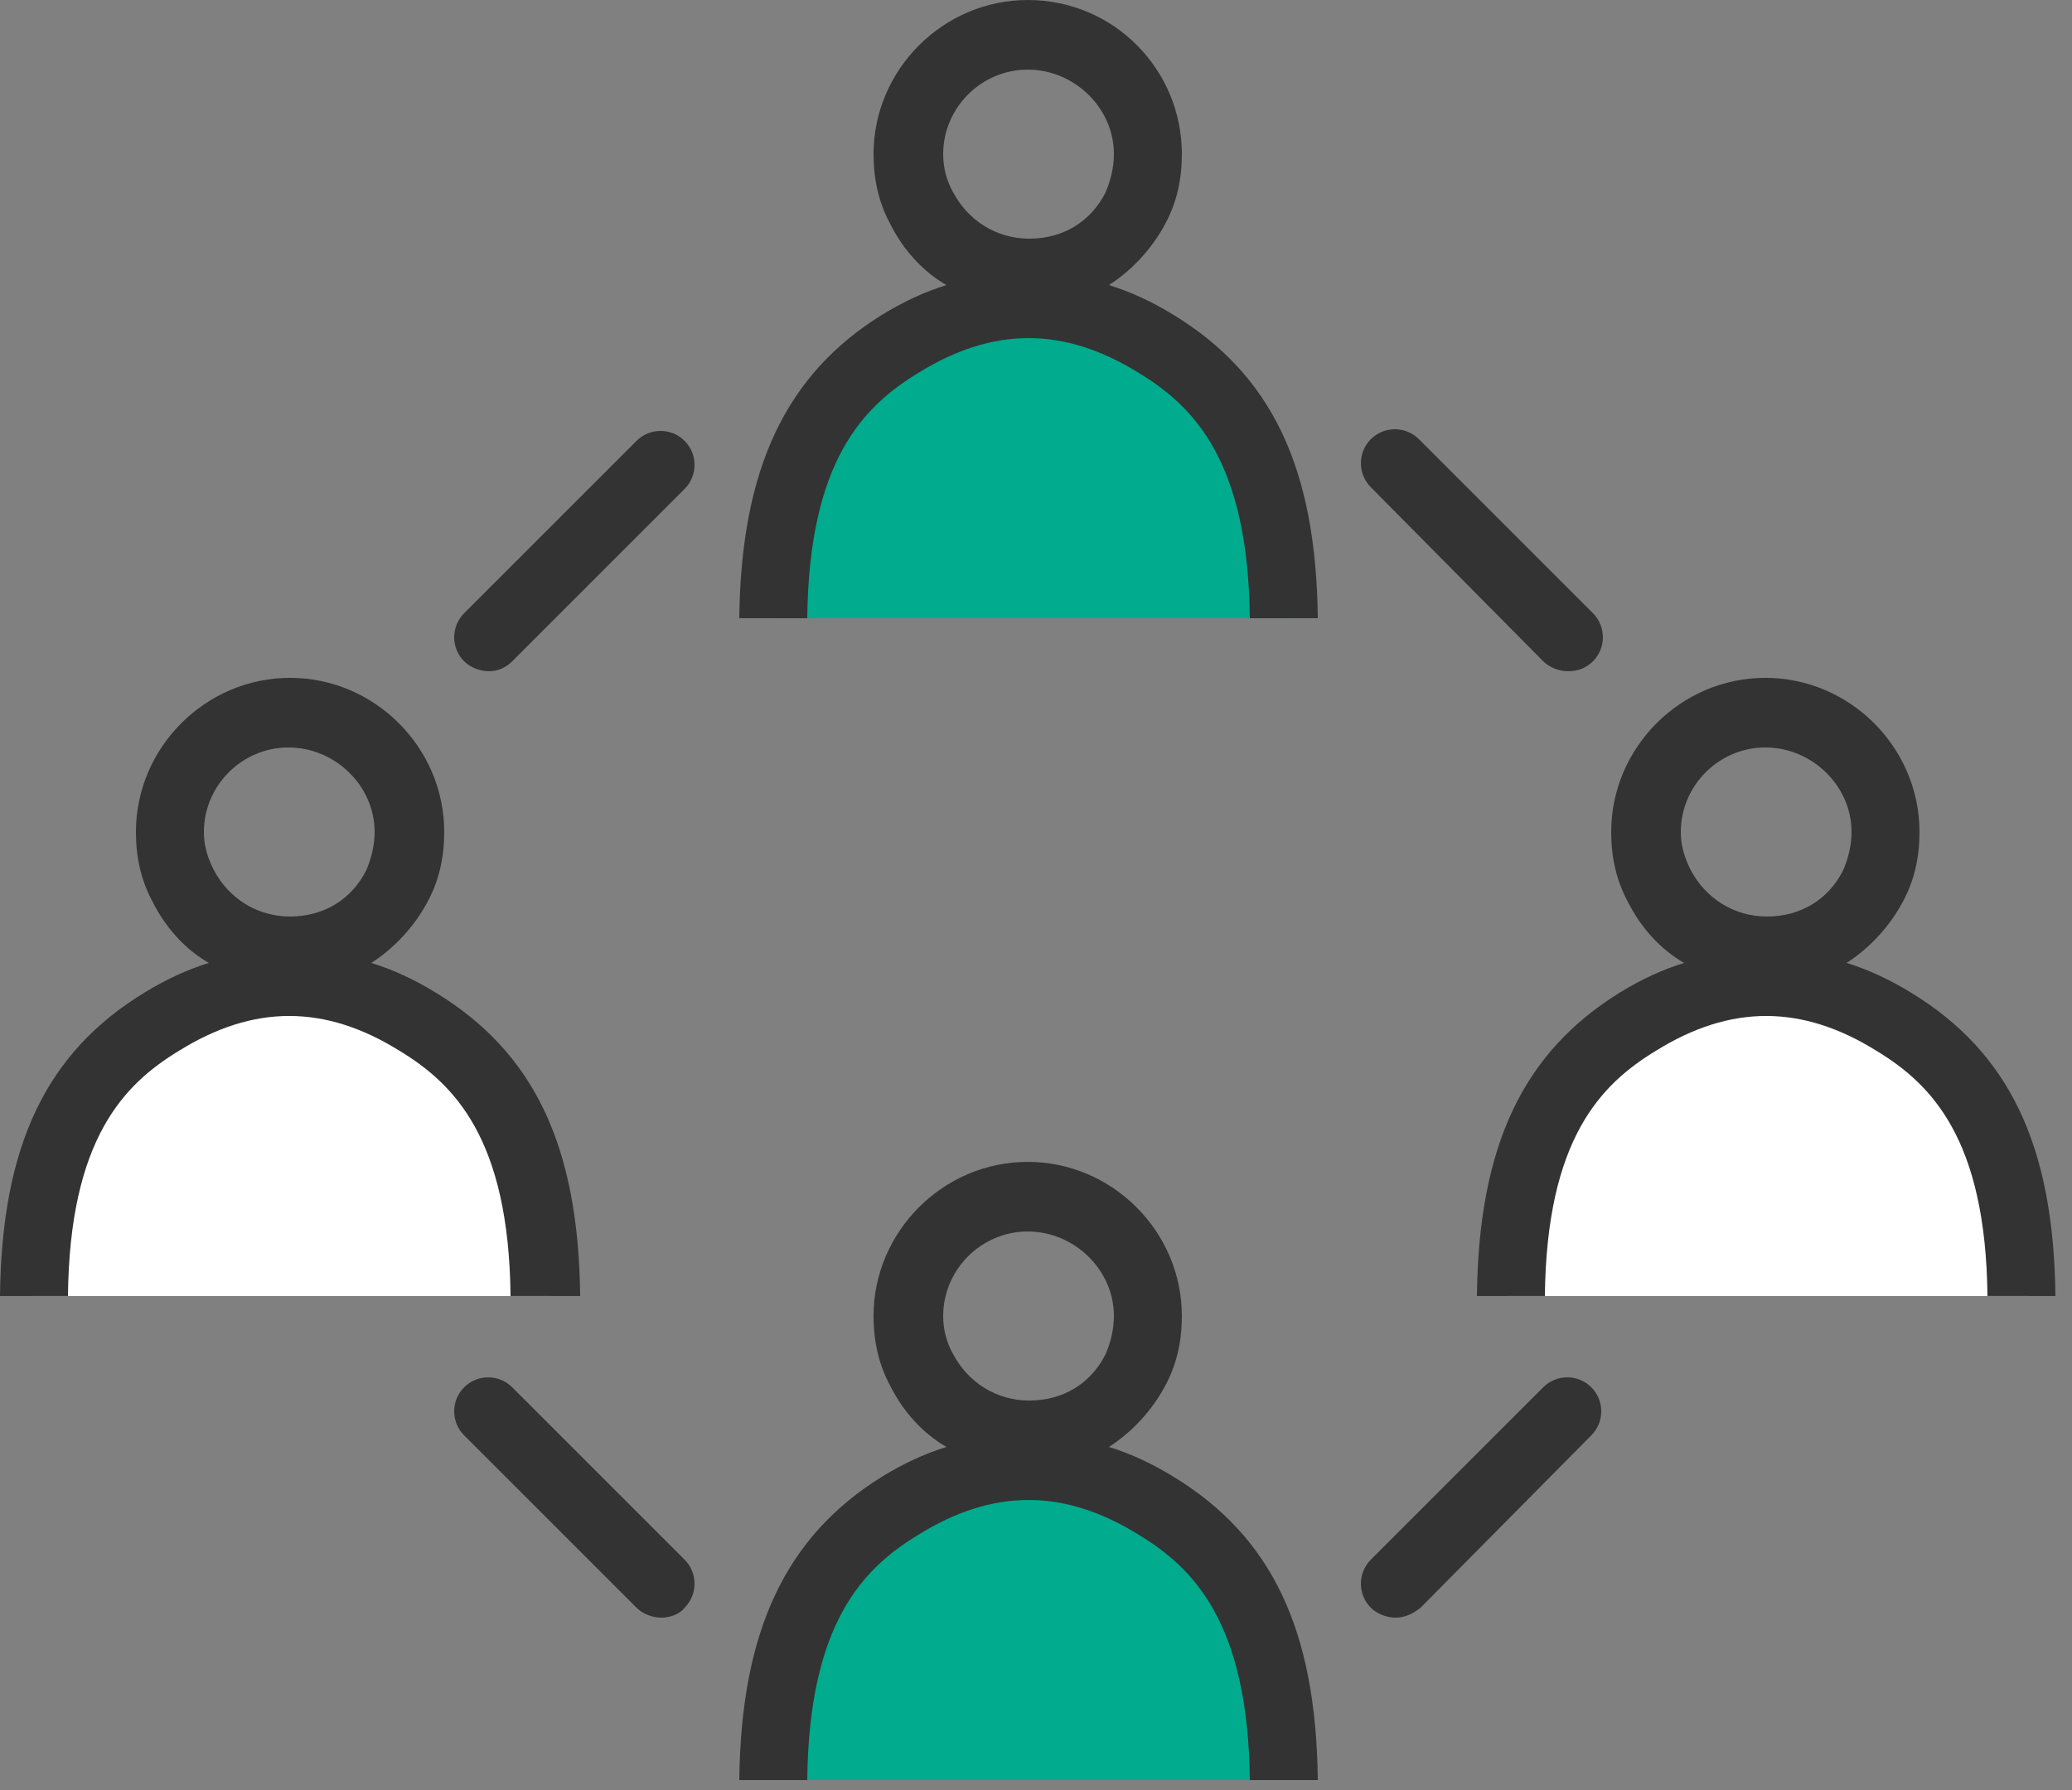 <svg width="125" height="108" viewBox="0 0 125 108" fill="none" xmlns="http://www.w3.org/2000/svg">
<rect x="0" y="0" width="125" height="108" fill="#808080" stroke="none"/>
<g clip-path="url(#clip0_140_11474)">
<path d="M77.7 107.403H46.5C47.7 99.503 49 88.803 62.1 88.703C75.2 88.703 77.9 103.103 77.7 107.403Z" fill="#01AB8D"/>
<path d="M44.6 107.402H48.7C48.8 97.902 52.1 94.602 55.4 92.602C59.9 89.802 64.2 89.802 68.7 92.602C72 94.602 75.3 97.902 75.4 107.402H79.5C79.4 98.302 76.7 92.702 70.8 89.102C69.5 88.302 68.2 87.702 66.9 87.302C68.3 86.402 69.5 85.102 70.3 83.602C71 82.302 71.3 80.902 71.3 79.402C71.3 74.302 67.1 70.102 62 70.102C56.9 70.102 52.7 74.302 52.7 79.402C52.7 80.902 53 82.302 53.7 83.602C54.5 85.202 55.7 86.502 57.1 87.302C55.8 87.702 54.5 88.302 53.2 89.102C47.4 92.702 44.7 98.402 44.6 107.402ZM56.9 79.402C56.9 76.602 59.2 74.302 62 74.302C64.8 74.302 67.2 76.602 67.2 79.402C67.2 80.202 67 81.002 66.7 81.702C65.8 83.502 64.1 84.502 62.1 84.502C60.1 84.502 58.4 83.402 57.5 81.702C57.1 81.002 56.9 80.202 56.9 79.402Z" fill="#333333"/>
<path d="M122.3 78.201H91C92.2 70.3 93.5 59.6 106.6 59.501C119.7 59.401 122.5 73.9 122.3 78.201Z" fill="white"/>
<path d="M89.1 78.198H93.2C93.3 68.698 96.6 65.398 99.9 63.398C104.4 60.598 108.7 60.598 113.2 63.398C116.5 65.398 119.8 68.698 119.9 78.198H124C123.9 69.098 121.2 63.498 115.3 59.898C114 59.098 112.7 58.498 111.4 58.098C112.8 57.198 114 55.898 114.8 54.398C115.5 53.098 115.8 51.698 115.8 50.198C115.8 45.098 111.6 40.898 106.5 40.898C101.4 40.898 97.2 45.098 97.2 50.198C97.2 51.698 97.5 53.098 98.2 54.398C99 55.998 100.2 57.298 101.6 58.098C100.3 58.498 99 59.098 97.7 59.898C91.9 63.498 89.2 69.098 89.1 78.198ZM101.4 50.198C101.4 47.398 103.7 45.098 106.5 45.098C109.3 45.098 111.7 47.398 111.7 50.198C111.7 50.998 111.5 51.798 111.2 52.498C110.3 54.298 108.6 55.298 106.6 55.298C104.6 55.298 102.9 54.198 102 52.498C101.6 51.698 101.4 50.998 101.4 50.198Z" fill="#333333"/>
<path d="M77.7 37.302H46.5C47.7 29.402 49 18.702 62.1 18.602C75.2 18.602 77.9 33.002 77.7 37.302Z" fill="#01AB8D"/>
<path d="M44.6 37.3H48.7C48.8 27.8 52.1 24.5 55.4 22.5C59.9 19.7 64.2 19.7 68.7 22.5C72 24.5 75.3 27.8 75.4 37.3H79.5C79.4 28.2 76.7 22.6 70.8 19C69.5 18.2 68.2 17.6 66.9 17.2C68.3 16.3 69.5 15 70.3 13.5C71 12.2 71.3 10.8 71.3 9.3C71.3 4.2 67.2 0 62 0C56.9 0 52.7 4.2 52.7 9.3C52.7 10.8 53 12.2 53.7 13.5C54.5 15.1 55.7 16.4 57.1 17.2C55.8 17.6 54.5 18.2 53.2 19C47.4 22.6 44.7 28.3 44.6 37.3ZM56.9 9.3C56.9 6.5 59.2 4.2 62 4.2C64.8 4.2 67.2 6.5 67.2 9.3C67.2 10.1 67 10.9 66.7 11.6C65.8 13.4 64.1 14.4 62.1 14.4C60.1 14.4 58.4 13.3 57.5 11.6C57.1 10.9 56.9 10.1 56.9 9.3Z" fill="#333333"/>
<path d="M33.2 78.201H1.9C3.1 70.3 4.4 59.6 17.5 59.501C30.6 59.401 33.3 73.9 33.2 78.201Z" fill="white"/>
<path d="M0 78.198H4.1C4.2 68.698 7.5 65.398 10.8 63.398C15.3 60.598 19.6 60.598 24.1 63.398C27.4 65.398 30.7 68.698 30.8 78.198H35C34.9 69.098 32.2 63.498 26.3 59.898C25 59.098 23.7 58.498 22.4 58.098C23.8 57.198 25 55.898 25.8 54.398C26.5 53.098 26.8 51.698 26.8 50.198C26.8 45.098 22.6 40.898 17.5 40.898C12.4 40.898 8.2 45.098 8.2 50.198C8.2 51.698 8.5 53.098 9.2 54.398C10 55.998 11.2 57.298 12.6 58.098C11.3 58.498 10 59.098 8.7 59.898C2.8 63.498 0.1 69.098 0 78.198ZM12.3 50.198C12.3 47.398 14.6 45.098 17.4 45.098C20.2 45.098 22.6 47.398 22.6 50.198C22.6 50.998 22.4 51.798 22.1 52.498C21.2 54.298 19.5 55.298 17.5 55.298C15.5 55.298 13.8 54.198 12.9 52.498C12.5 51.698 12.3 50.998 12.3 50.198Z" fill="#333333"/>
<path d="M94.6 40.498C94.1 40.498 93.5 40.298 93.1 39.898L82.7 29.398C81.9 28.598 81.9 27.298 82.7 26.498C83.5 25.698 84.8 25.698 85.6 26.498L96.1 36.998C96.9 37.798 96.9 39.098 96.1 39.898C95.7 40.298 95.2 40.498 94.6 40.498Z" fill="#333333"/>
<path d="M29.5 40.5C29 40.5 28.4 40.3 28 39.9C27.2 39.1 27.2 37.8 28 37L38.4 26.6C39.2 25.8 40.5 25.8 41.3 26.6C42.1 27.4 42.1 28.7 41.3 29.5L30.9 39.9C30.5 40.3 30 40.5 29.5 40.5Z" fill="#333333"/>
<path d="M84.2 97.602C83.7 97.602 83.1 97.402 82.7 97.002C81.9 96.202 81.9 94.902 82.7 94.102L93.1 83.702C93.9 82.902 95.2 82.902 96 83.702C96.8 84.502 96.8 85.802 96 86.602L85.7 97.002C85.2 97.402 84.7 97.602 84.2 97.602Z" fill="#333333"/>
<path d="M39.9 97.602C39.4 97.602 38.8 97.402 38.4 97.002L28 86.602C27.2 85.802 27.2 84.502 28 83.702C28.8 82.902 30.1 82.902 30.9 83.702L41.3 94.102C42.1 94.902 42.1 96.202 41.3 97.002C41 97.402 40.4 97.602 39.9 97.602Z" fill="#333333"/>
</g>
<defs>
<clipPath id="clip0_140_11474">
<rect width="124.1" height="107.4" fill="white"/>
</clipPath>
</defs>
</svg>
